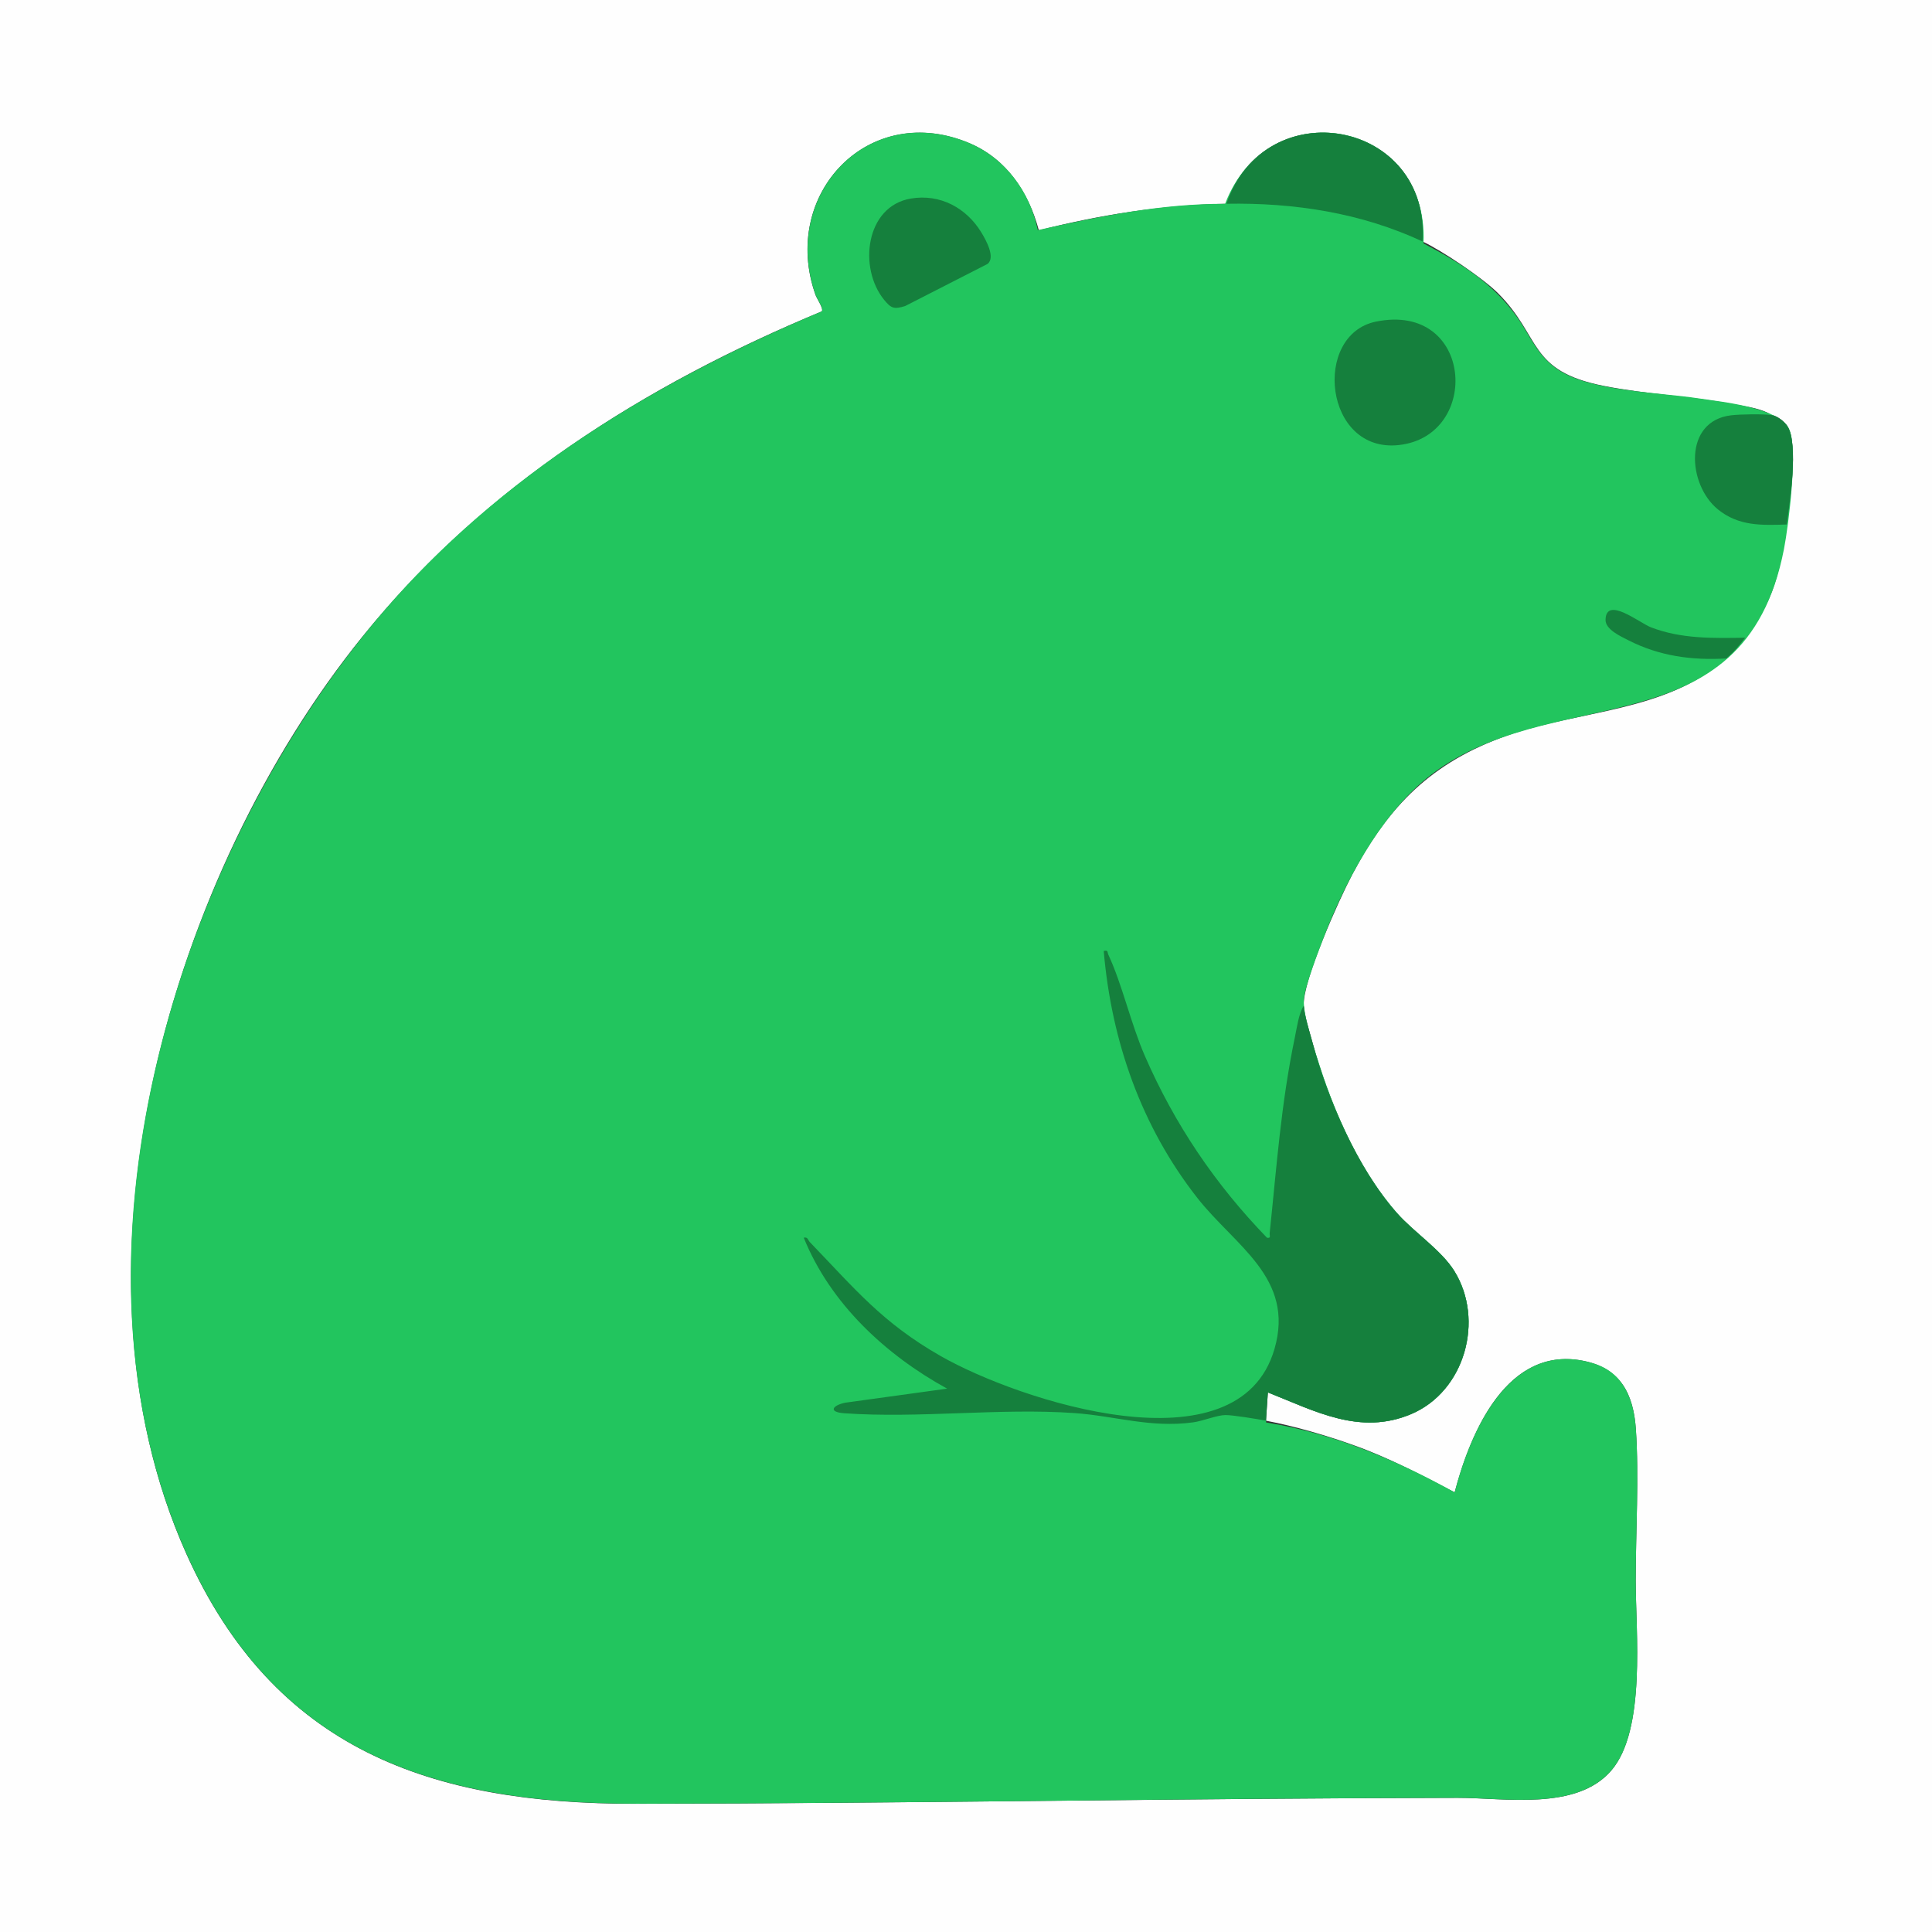 <?xml version="1.0" encoding="UTF-8"?>
<svg id="Layer_2" data-name="Layer 2" xmlns="http://www.w3.org/2000/svg" viewBox="0 0 1024 1024">
  <rect x="0" y="0" width="1024" height="1024" fill="#333333" stroke="none"/>
  <defs>
    <style>
      .cls-1 {
        fill: #22c55e;
      }

      .cls-2 {
        fill: #fefefe;
      }

      .cls-3 {
        fill: #15803d;
      }
    </style>
  </defs>
  <g id="Layer_1_copy" data-name="Layer 1 copy">
    <path class="cls-2" d="M1024,0v1024H0V0h1024ZM650,108c-33.78.61-66.73,5.78-99.39,14.07-5.34-19.9-16.87-37.57-36.26-45.93-53.75-23.16-101.03,26.8-82.13,80.13.78,2.2,4.42,7.29,3.35,8.77-93.81,38.93-179.28,92.94-243.55,172.48-101.29,125.35-161.99,332.94-93.2,486.15,46.52,103.6,129.46,132.5,237.72,132.37,145.14-.17,291.02-2.91,435.95-3.14,24.84-.04,62.97,7.01,81.48-14.43,18.61-21.56,12.96-73.54,12.98-100.93.02-25.67,1.8-54.88.08-80.08-1.25-18.37-7.95-31.92-26.99-36.01-41.19-8.84-60.63,37.58-69.06,69.55-17.11-9-34.47-18.16-52.74-24.75-14.79-5.33-31.84-10.33-47.25-13.25l1.01-15c25.01,9.91,48.82,22.98,75.97,11.48,28.47-12.06,38.94-49.85,22.84-75.8-6.92-11.16-21.33-20.49-30.34-30.66-21.14-23.87-36.72-60.37-44.98-91.02-1.37-5.07-4.27-14.2-4.5-19-.63-13.13,18.89-56.57,25.83-69.67,19.31-36.47,42.27-59.39,81.65-73.35,39.13-13.86,83.98-12.26,116.52-40.98,4.77-4.21,6.31-6.28,10-11,15.41-19.68,18.61-35.58,22-60,1.64-11.82,6.34-42.19.46-51.96-1.52-2.52-5.47-5.63-8.46-6.04-5.44-3.65-13.34-4.45-19.81-5.69-22.86-4.37-46.65-5.3-69.21-9.79-40.29-8.02-32.78-25.79-55.94-49.06-8-8.04-29.94-22.75-40.04-27.46,4.04-64.48-83.22-80.17-104-20Z"/>
    <path class="cls-1" d="M550.05,121.97c32.62-7.32,65.61-14.07,99.28-13.94,23-60.4,108.17-44.63,105.16,20.97,19.3,10.14,37.05,21.19,49.74,39.26,7.25,10.33,10.65,20.57,22.04,27.96,17.28,11.2,53.1,11.7,74.07,14.93,11.73,1.81,43.47,4.74,48.18,16.82,4.35,11.15-.44,49.97-2.98,63.05-21.22,109.17-124.91,68.21-190,122-24.74,20.44-42.99,55.03-54.28,84.72-2.75,7.25-9.62,25.02-10.17,31.88-.66,8.19,5.89,27.6,8.65,36.13,8.64,26.68,22.1,56.18,40.75,77.25,9.01,10.18,23.42,19.51,30.34,30.66,16.1,25.96,5.63,63.74-22.84,75.8-27.15,11.5-50.96-1.58-75.97-11.48-1.26,5.23-1.15,10.59-.96,15.95,35.48,5.67,68.77,19.79,99.94,37.04,8.79-33.95,30.07-81.94,73.79-68.28,15.91,4.97,21.21,19.33,22.26,34.74,1.72,25.21-.06,54.41-.08,80.08-.03,27.39,5.63,79.37-12.98,100.93-18.51,21.44-56.63,14.39-81.48,14.43-144.6.23-290.15,3.02-434.96,3.13-112.93.09-196.42-30.65-242.01-140.07-65.71-157.73.3-366.34,106.95-490.98,62.47-73.01,145.11-123.07,233.1-159.94,1.06-1.48-2.57-6.57-3.35-8.77-18.48-52.17,26.6-102.06,80.04-81.04,19.85,7.81,33.57,25.99,37.78,46.74Z"/>
    <path class="cls-3" d="M671,753c-4.51-.86-17.56-3.02-21.51-2.99-4.48.04-11.94,3.17-17.12,3.87-22.66,3.06-41.37-3.4-62.84-4.92-39.49-2.78-82.62,2.91-122.08.09-8.61-.62-6.27-4.16.51-5.59l54.03-7.45c-32.56-17.89-61.86-45.04-75.99-80.01,2.21-.53,2.21,1.28,3.19,2.3,23.92,24.78,38.28,42.7,69.5,60.5,41.2,23.48,157.69,62.02,176.8-3.79,10.95-37.7-20.95-54.66-40.9-80.11-29.67-37.85-45.48-82.98-49.6-130.89,2.61-.49,1.76.5,2.45,1.99,7.38,15.8,11.9,36.54,19.37,53.68,15.8,36.26,37.24,67.96,64.69,96.32,2.34.42,1.31-1.05,1.46-2.51,3.74-35.63,5.99-68.3,13.34-103.68,1.12-5.37,1.98-12.24,4.69-16.81.23,4.8,3.14,13.93,4.5,19,8.26,30.65,23.84,67.14,44.98,91.02,9.01,10.18,23.42,19.51,30.34,30.66,16.1,25.95,5.63,63.74-22.84,75.8-27.15,11.5-50.96-1.57-75.97-11.48l-1.01,15Z"/>
    <path class="cls-3" d="M754,128c-32.56-15.19-68.08-20.65-104-20,20.78-60.17,108.04-44.48,104,20Z"/>
    <path class="cls-3" d="M939,220c2.99.41,6.94,3.52,8.46,6.04,5.88,9.77,1.18,40.14-.46,51.96-13.45.44-25.53.88-36.48-8.02-16.16-13.14-18.46-46.91,7.08-49.87,4.91-.57,16.63-.76,21.39-.11Z"/>
    <path class="cls-3" d="M925,338c-3.69,4.72-5.23,6.79-10,11-18.34,1.07-35.48-1.26-51.88-9.62-4.18-2.13-12.26-5.75-12.15-10.88.28-12.78,17.96,1.63,24.05,3.98,16.17,6.24,32.92,5.77,49.98,5.52Z"/>
    <path class="cls-3" d="M482.74,105.24c15.54-2.64,29.51,4.94,37.46,18.07,2.32,3.84,7.6,13.16,3.2,16.59l-43.67,22.32c-5.88,1.79-7.42,1.23-11.13-3.31-13.68-16.71-9.97-49.58,14.15-53.67Z"/>
    <path class="cls-3" d="M729.25,170.47c51.6-10.56,56.05,60.44,12.3,65.4-39.78,4.52-46.12-58.48-12.3-65.4Z"/>
  </g>
</svg>